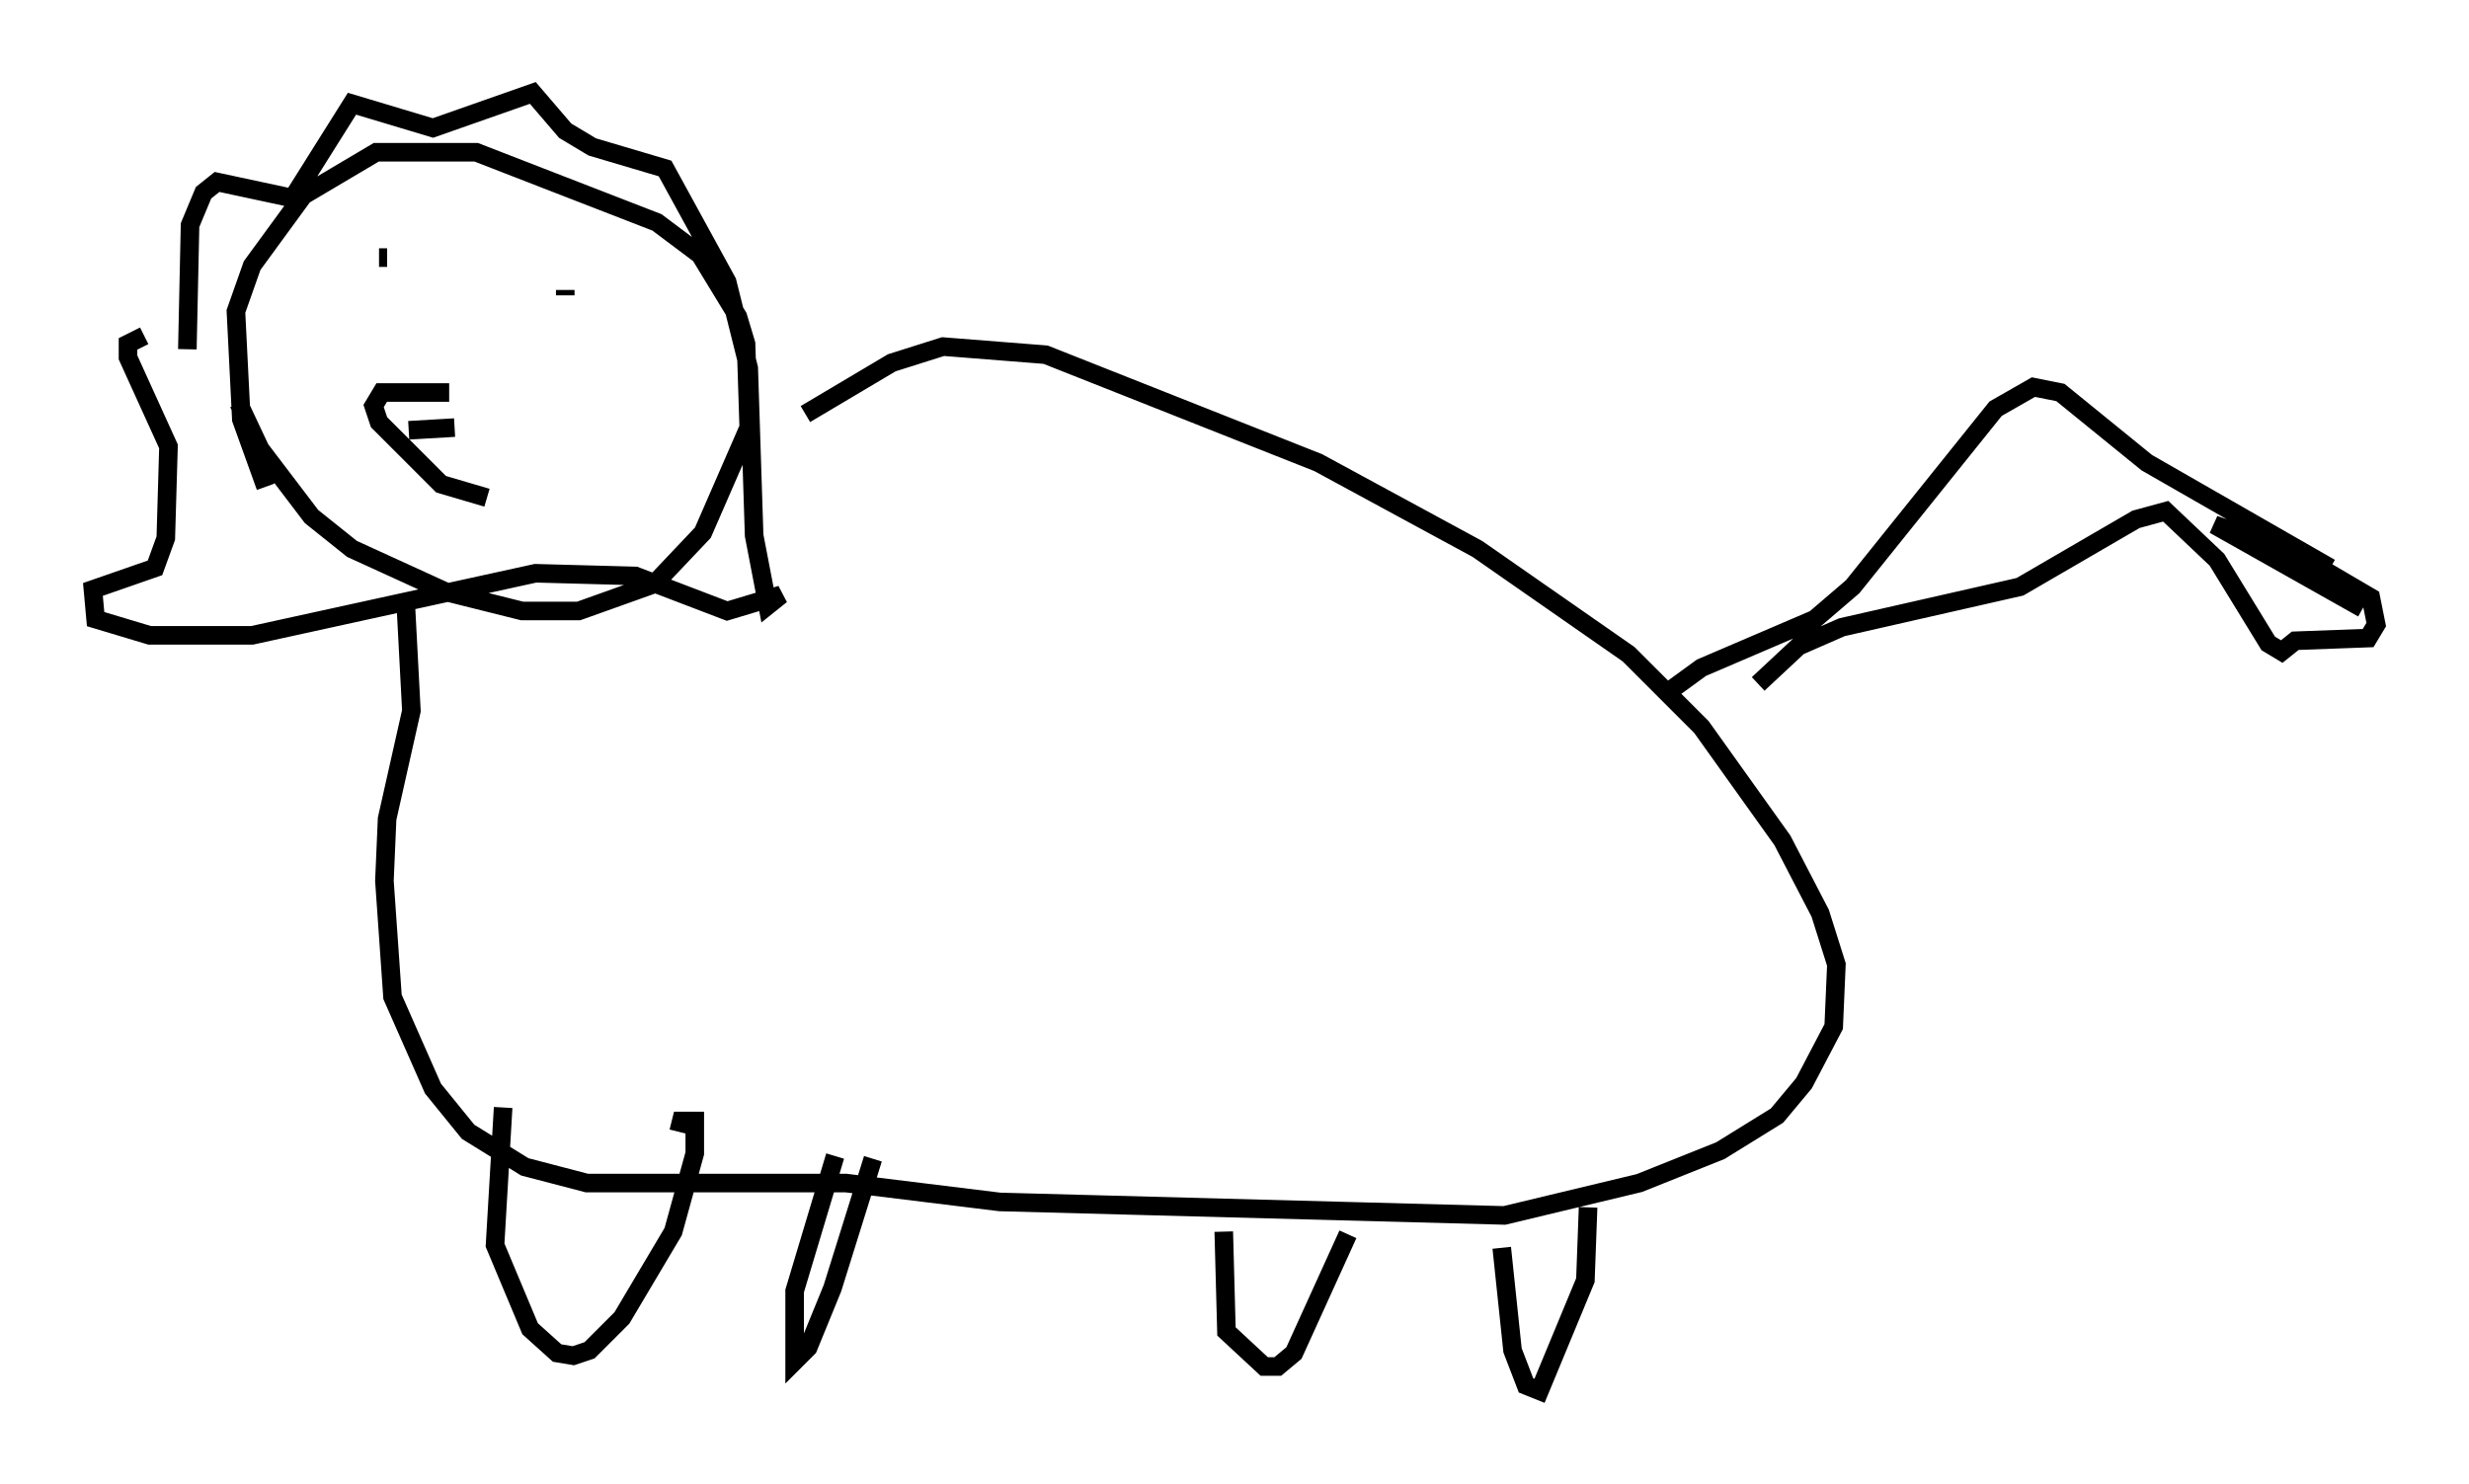 <?xml version="1.0" encoding="utf-8" ?>
<svg baseProfile="full" height="79.866" version="1.1" width="132.882" xmlns="http://www.w3.org/2000/svg" xmlns:ev="http://www.w3.org/2001/xml-events" xmlns:xlink="http://www.w3.org/1999/xlink"><defs /><rect fill="white" height="79.866" width="132.882" x="0" y="0" /><path d="M15.603, 28.385 m-1.307, -2.179 l-1.307, -3.631 -0.291, -5.81 l0.872, -2.469 2.76, -3.777 l3.922, -2.324 5.374, 0.0 l9.732, 3.777 2.324, 1.743 l2.034, 3.341 0.436, 1.453 l0.145, 4.503 -2.469, 5.665 l-2.615, 2.76 -4.067, 1.453 l-3.05, 0.0 -4.067, -1.017 l-5.084, -2.324 -2.179, -1.743 l-2.76, -3.631 -1.162, -2.469 m-2.76, -2.905 l0.145, -6.682 0.726, -1.743 l0.726, -0.581 4.067, 0.872 l3.196, -5.084 4.358, 1.307 l5.374, -1.888 1.743, 2.034 l1.453, 0.872 3.922, 1.162 l3.341, 6.101 1.162, 4.648 l0.291, 9.006 0.726, 3.777 l0.726, -0.581 -2.905, 0.872 l-4.939, -1.888 -5.374, -0.145 l-15.251, 3.341 -5.52, 0.0 l-2.905, -0.872 -0.145, -1.598 l3.341, -1.162 0.581, -1.598 l0.145, -4.939 -2.179, -4.793 l0.0, -0.726 0.872, -0.436 m14.089, 14.67 l0.291, 5.52 -1.307, 5.81 l-0.145, 3.341 0.436, 6.246 l2.179, 4.939 1.888, 2.324 l3.05, 1.888 3.341, 0.872 l13.944, 0.0 8.279, 1.017 l27.162, 0.726 7.263, -1.743 l4.358, -1.743 3.05, -1.888 l1.453, -1.743 1.598, -3.05 l0.145, -3.341 -0.872, -2.76 l-2.034, -3.922 -4.358, -6.101 l-3.922, -3.922 -8.134, -5.665 l-8.57, -4.648 -14.67, -5.81 l-5.52, -0.436 -2.76, 0.872 l-4.648, 2.76 m-16.268, 37.33 l-0.436, 7.408 1.888, 4.503 l1.453, 1.307 0.872, 0.145 l0.872, -0.291 1.743, -1.743 l2.76, -4.648 1.162, -4.212 l0.0, -1.743 -0.726, 0.0 l-0.145, 0.581 m8.425, 1.307 l-2.179, 7.263 0.0, 3.777 l0.726, -0.726 1.307, -3.196 l2.179, -6.972 m18.883, 3.922 l0.145, 5.374 2.034, 1.888 l0.726, 0.0 0.872, -0.726 l2.905, -6.391 m8.279, 0.726 l0.581, 5.52 0.726, 1.888 l0.726, 0.291 2.469, -5.955 l0.145, -3.922 m-61.296, -43.866 l-3.631, 0.0 -0.436, 0.726 l0.291, 0.872 3.341, 3.341 l2.469, 0.726 m-4.212, -3.631 l2.469, -0.145 m-4.067, -9.151 l0.436, 0.0 m9.587, 1.743 l0.0, 0.291 m59.553, 21.207 l1.598, -1.162 6.101, -2.615 l2.034, -1.743 7.698, -9.587 l2.034, -1.162 1.453, 0.291 l4.648, 3.777 9.877, 5.665 m-30.793, 6.246 l2.179, -2.034 2.324, -1.017 l9.587, -2.179 6.246, -3.631 l1.598, -0.436 2.76, 2.615 l2.76, 4.503 0.726, 0.436 l0.726, -0.581 3.922, -0.145 l0.436, -0.726 -0.291, -1.453 l-4.212, -2.469 -4.212, -1.453 l7.989, 4.503 " fill="none" stroke="black" stroke-width="1" /></svg>